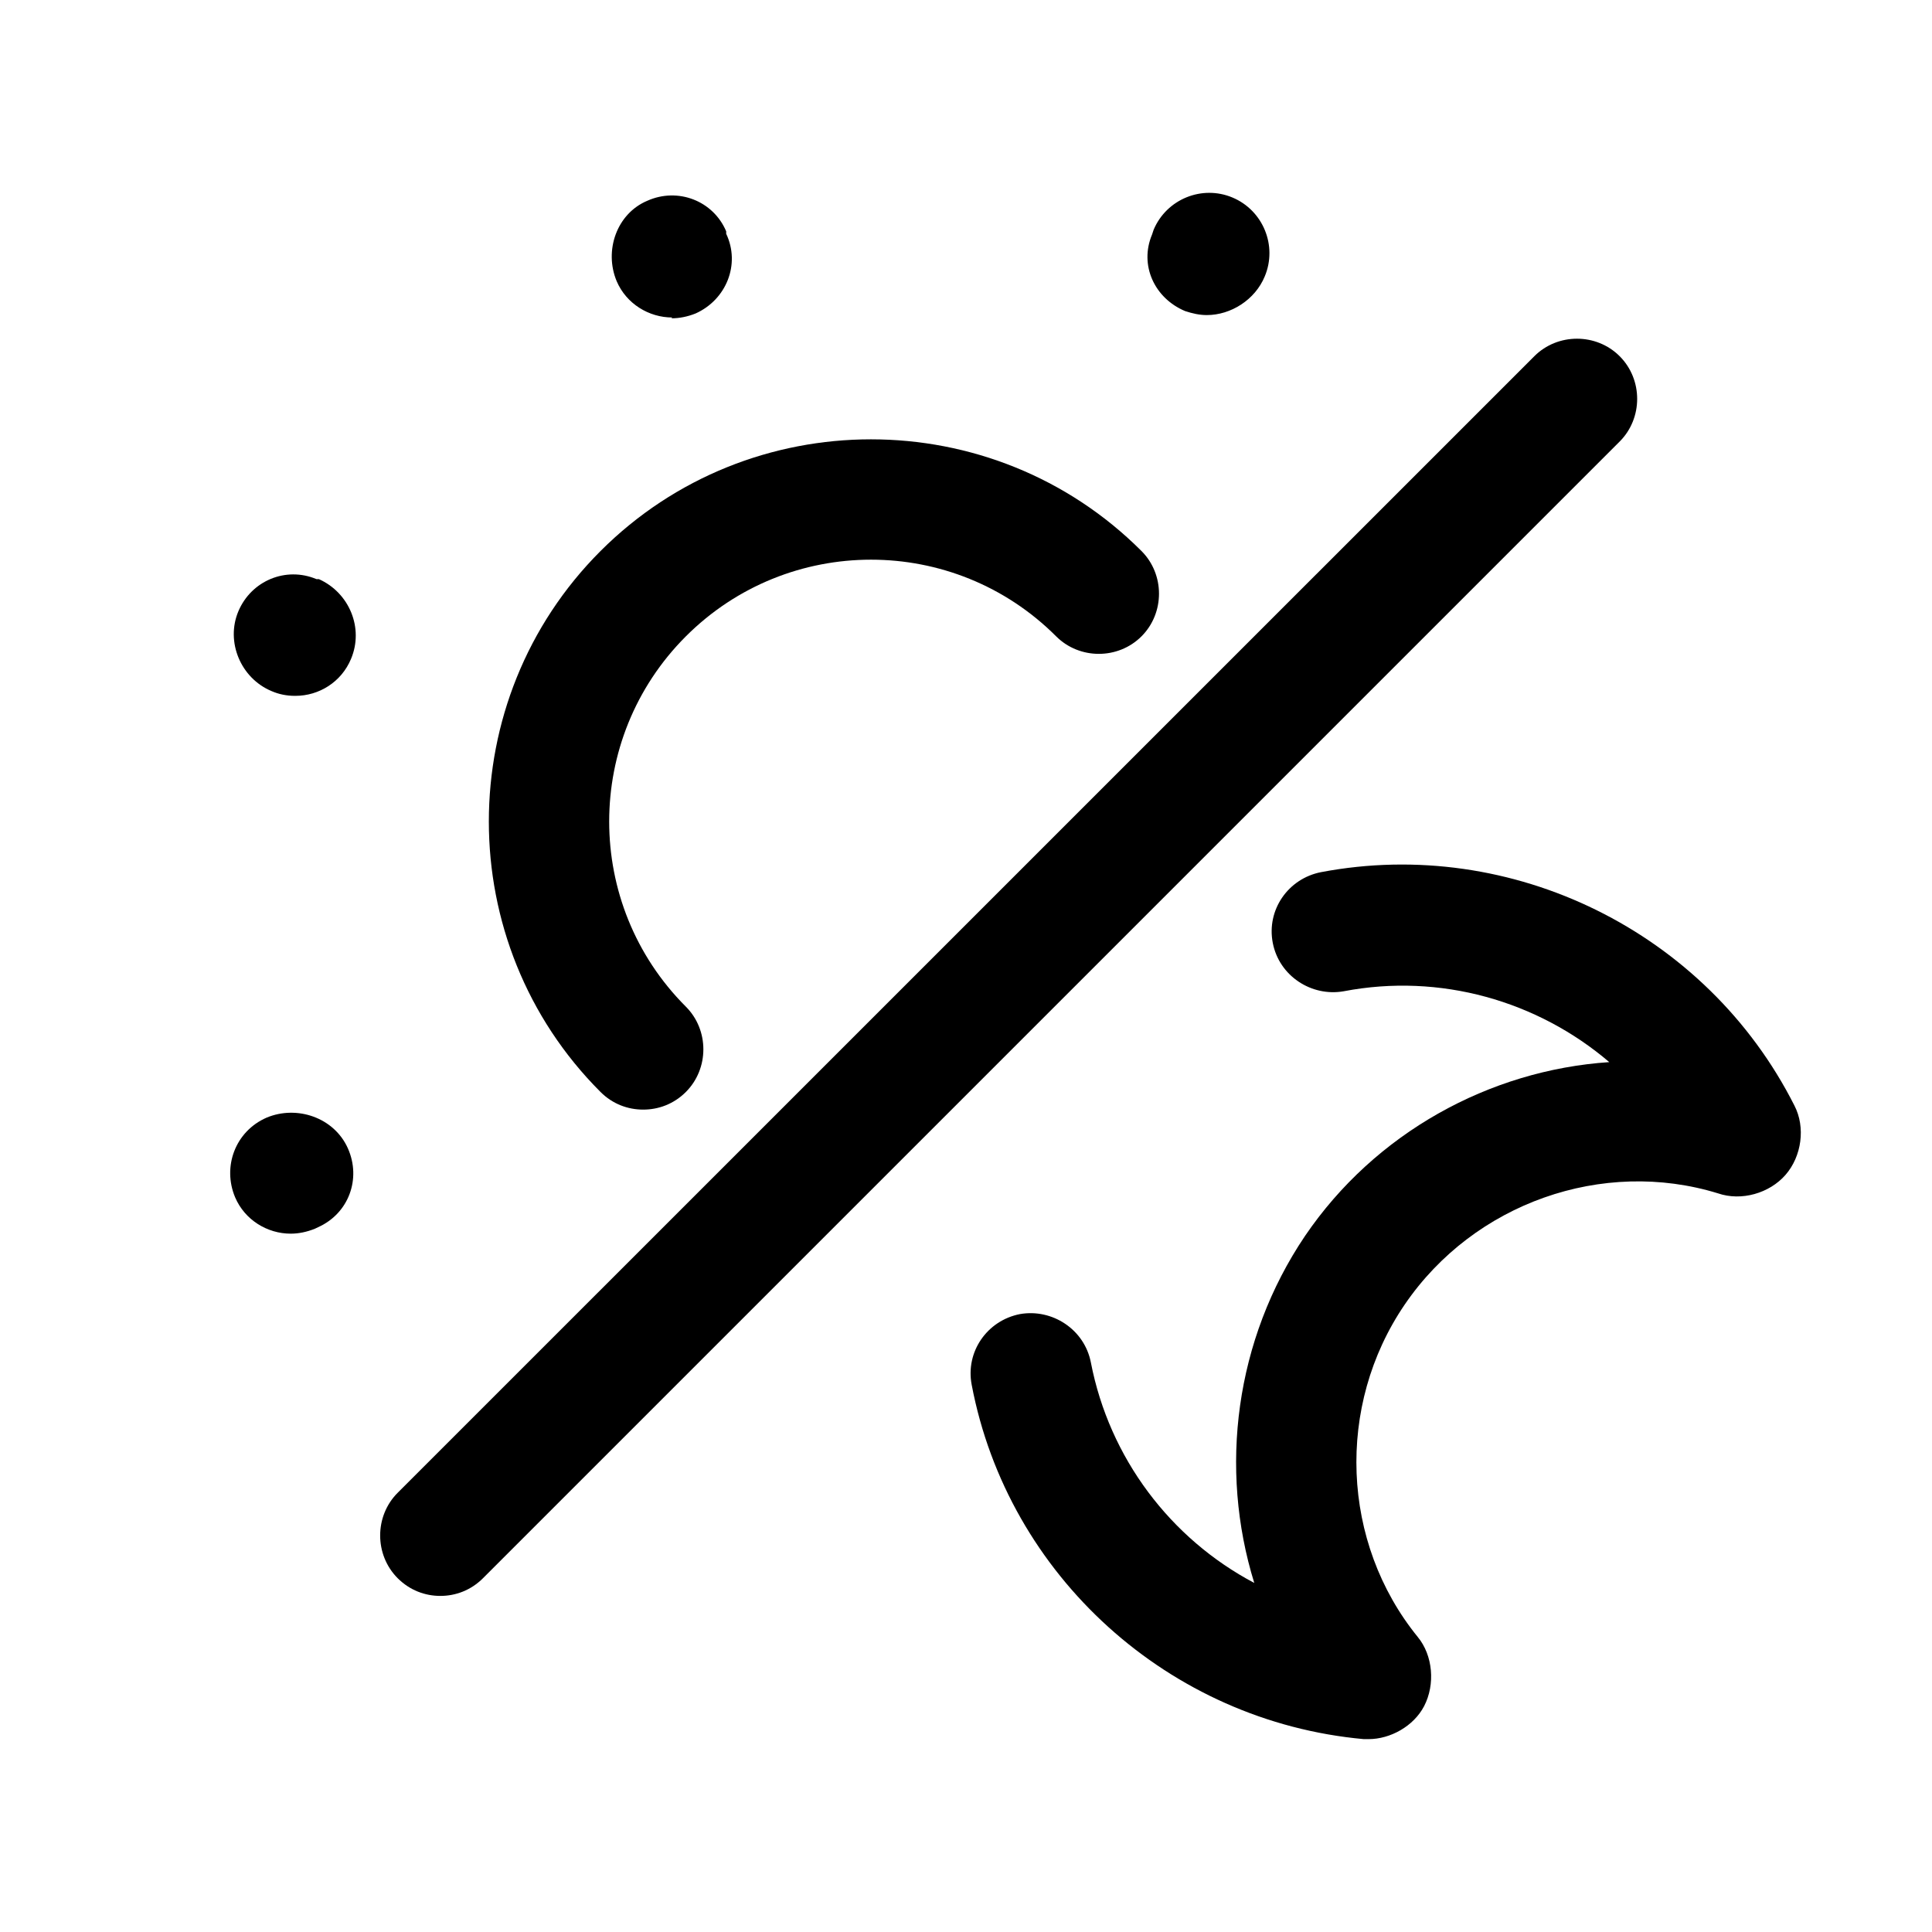 <svg width="24" height="24" viewBox="0 0 24 24" fill="none" xmlns="http://www.w3.org/2000/svg">
<path d="M5.47 19.825C5.28 19.825 5.09 19.755 4.94 19.605C4.65 19.314 4.65 18.834 4.94 18.544L19.06 4.425C19.35 4.135 19.83 4.135 20.12 4.425C20.41 4.715 20.41 5.195 20.12 5.485L6 19.605C5.85 19.755 5.66 19.825 5.47 19.825Z" fill="currentColor"/>
<path d="M3.611 15.325C3.321 15.325 3.041 15.155 2.921 14.874C2.761 14.495 2.921 14.055 3.311 13.884C3.691 13.725 4.151 13.884 4.321 14.264C4.491 14.644 4.331 15.075 3.951 15.245L3.911 15.264C3.811 15.304 3.711 15.325 3.611 15.325ZM3.661 8.644C3.561 8.644 3.461 8.624 3.371 8.584C2.991 8.424 2.801 7.974 2.961 7.594C3.121 7.214 3.551 7.034 3.931 7.194H3.961C4.341 7.364 4.521 7.804 4.361 8.184C4.241 8.474 3.961 8.644 3.671 8.644H3.661ZM8.351 3.944C8.061 3.944 7.781 3.774 7.661 3.494C7.501 3.114 7.661 2.654 8.041 2.494C8.421 2.324 8.861 2.494 9.021 2.874V2.904C9.201 3.284 9.021 3.724 8.641 3.894C8.541 3.934 8.441 3.954 8.341 3.954L8.351 3.944ZM14.991 3.914C14.901 3.914 14.811 3.894 14.721 3.864C14.341 3.704 14.151 3.294 14.311 2.914L14.331 2.854C14.491 2.474 14.931 2.294 15.311 2.454C15.691 2.614 15.871 3.054 15.711 3.434C15.591 3.724 15.291 3.914 14.991 3.914Z" fill="currentColor"/>
<path d="M16.991 21.604C16.991 21.604 16.961 21.604 16.941 21.604C14.521 21.384 12.521 19.574 12.071 17.204C11.991 16.794 12.261 16.404 12.671 16.324C13.071 16.254 13.471 16.514 13.551 16.924C13.781 18.114 14.541 19.114 15.581 19.664C15.141 18.244 15.341 16.644 16.211 15.354C17.081 14.074 18.501 13.294 19.991 13.194C19.101 12.434 17.891 12.084 16.691 12.314C16.291 12.384 15.891 12.124 15.811 11.714C15.731 11.304 16.001 10.914 16.411 10.834C18.781 10.384 21.201 11.574 22.291 13.734C22.431 14.004 22.381 14.364 22.181 14.594C21.981 14.824 21.631 14.924 21.341 14.824C19.911 14.384 18.311 14.944 17.451 16.204C16.591 17.464 16.661 19.164 17.611 20.334C17.801 20.564 17.831 20.924 17.691 21.194C17.561 21.444 17.271 21.604 17.001 21.604H16.991Z" fill="currentColor"/>
<path d="M7.99 13.784C7.8 13.784 7.61 13.715 7.46 13.565C5.61 11.715 5.61 8.695 7.46 6.845C9.31 4.995 12.33 4.995 14.18 6.845C14.47 7.135 14.47 7.615 14.18 7.905C13.89 8.195 13.41 8.195 13.12 7.905C11.85 6.635 9.79 6.635 8.52 7.905C7.25 9.175 7.25 11.235 8.52 12.505C8.81 12.795 8.81 13.275 8.52 13.565C8.37 13.715 8.18 13.784 7.99 13.784Z" fill="currentColor"/>
</svg>
